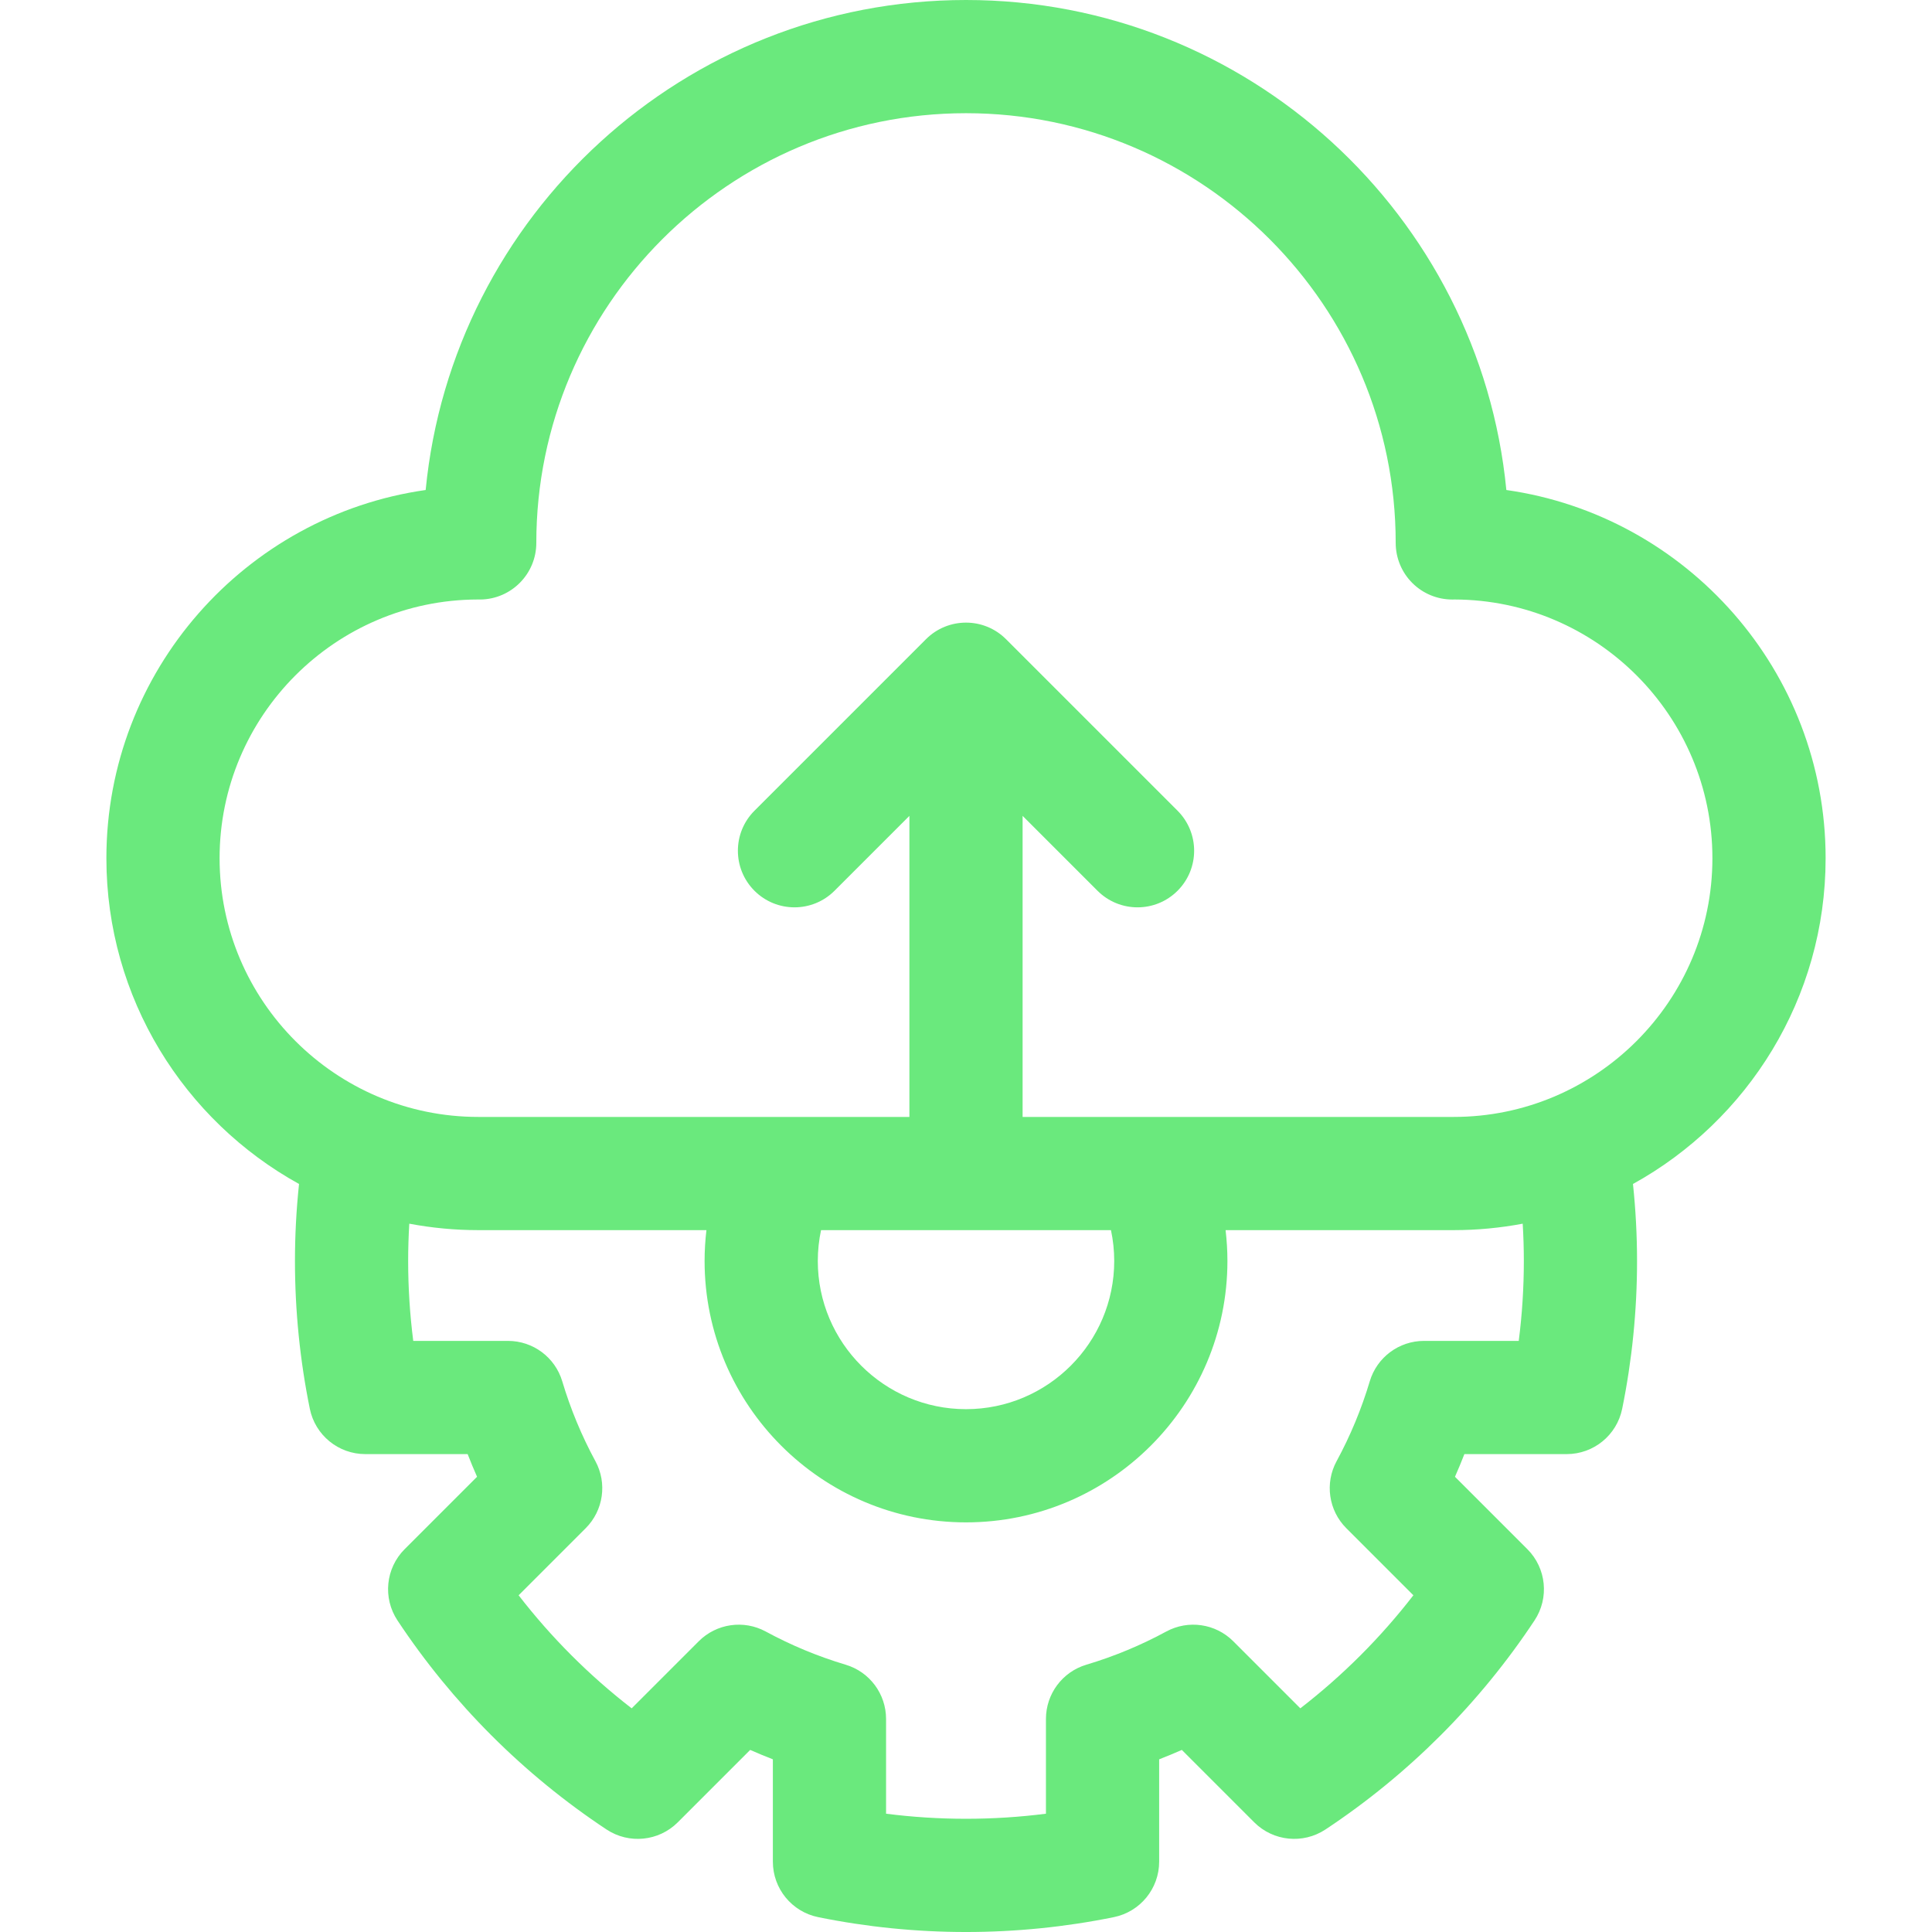 <svg id="Capa_1" fill="#6ae97d" enable-background="new 0 0 512 512" height="512" viewBox="0 0 512 512" width="512" xmlns="http://www.w3.org/2000/svg"><path d="m483.808 227.436c0-49.614-36.844-90.784-84.61-97.579-7.066-72.783-68.591-129.857-143.197-129.857-74.603 0-136.124 57.075-143.196 129.856-47.768 6.795-84.612 47.965-84.612 97.579 0 37.132 20.643 69.528 51.052 86.331-.713 6.798-1.078 13.624-1.078 20.399 0 13.167 1.325 26.35 3.939 39.18 1.424 6.987 7.568 12.006 14.698 12.006h27.126c.785 2.021 1.616 4.023 2.493 6.006l-19.186 19.186c-5.043 5.042-5.839 12.938-1.902 18.885 7.23 10.926 15.614 21.183 24.918 30.487 9.314 9.313 19.572 17.697 30.49 24.919 5.943 3.932 13.838 3.137 18.881-1.905l19.185-19.185c1.983.877 3.986 1.709 6.009 2.494v27.125c0 7.13 5.019 13.274 12.005 14.698 12.827 2.613 26.009 3.939 39.18 3.939 13.17 0 26.352-1.325 39.18-3.939 6.988-1.424 12.007-7.568 12.007-14.698l-.001-27.125c2.022-.785 4.025-1.617 6.008-2.493l19.181 19.181c5.041 5.041 12.934 5.837 18.88 1.906 10.915-7.218 21.175-15.603 30.494-24.921 9.313-9.313 17.695-19.571 24.917-30.488 3.934-5.946 3.138-13.84-1.904-18.882l-19.182-19.182c.877-1.982 1.709-3.986 2.494-6.009h27.12c7.13 0 13.274-5.019 14.698-12.006 2.614-12.834 3.94-26.016 3.94-39.182-.002-6.778-.366-13.603-1.078-20.395 30.408-16.802 51.051-49.2 51.051-86.331zm-79.974 106.73c0 7.084-.453 14.172-1.35 21.185h-25.108c-6.63 0-12.474 4.353-14.372 10.705-2.194 7.344-5.152 14.468-8.793 21.175-3.168 5.839-2.12 13.065 2.577 17.762l17.772 17.773c-4.322 5.59-9.015 10.922-14.025 15.933-5.013 5.013-10.344 9.705-15.934 14.026l-17.773-17.773c-4.695-4.697-11.925-5.745-17.762-2.577-6.71 3.642-13.832 6.6-21.171 8.791-6.355 1.897-10.708 7.742-10.708 14.373l.001 25.113c-14.022 1.793-28.352 1.793-42.371 0v-25.113c0-6.631-4.354-12.476-10.708-14.373-7.336-2.19-14.459-5.148-21.173-8.791-5.839-3.17-13.064-2.119-17.761 2.577l-17.777 17.776c-5.59-4.322-10.921-9.015-15.932-14.025-5.008-5.008-9.701-10.341-14.026-15.935l17.775-17.776c4.697-4.696 5.745-11.923 2.577-17.761-3.643-6.713-6.6-13.835-8.79-21.17-1.897-6.354-7.742-10.708-14.373-10.708h-25.114c-.897-7.012-1.35-14.101-1.35-21.186 0-3.281.102-6.577.301-9.875 5.928 1.117 12.041 1.708 18.289 1.708h60.456c-.316 2.693-.487 5.415-.487 8.167 0 38.2 31.078 69.278 69.277 69.278 38.201 0 69.279-31.078 69.279-69.278 0-2.751-.171-5.474-.487-8.167h60.451c6.248 0 12.359-.591 18.288-1.708.198 3.296.301 6.592.302 9.874zm-109.416-8.167c.568 2.663.863 5.39.863 8.167 0 21.658-17.621 39.278-39.279 39.278-21.657 0-39.277-17.62-39.277-39.278 0-2.777.295-5.504.862-8.167zm90.827-30h-114.245v-79.788l19.852 19.851c2.929 2.929 6.768 4.394 10.606 4.394s7.677-1.465 10.607-4.394c5.858-5.857 5.858-15.355 0-21.213l-45.456-45.455c-5.857-5.857-15.355-5.857-21.213 0l-45.455 45.455c-5.858 5.857-5.858 15.355 0 21.213 5.857 5.857 15.355 5.857 21.213 0l19.846-19.847v79.784h-114.244c-37.806 0-68.563-30.758-68.563-68.563 0-37.751 30.67-68.474 68.4-68.563.242.007.525.008.765.005 8.193-.126 14.77-6.811 14.77-15.005-.001-62.79 51.083-113.873 113.873-113.873s113.873 51.083 113.873 113.882c0 3.999 1.597 7.833 4.436 10.649 2.811 2.788 6.608 4.351 10.564 4.351h.121c.146-.002.29-.005.442-.01 37.717.105 68.37 30.822 68.37 68.563.001 37.806-30.756 68.564-68.562 68.564z"/></svg>